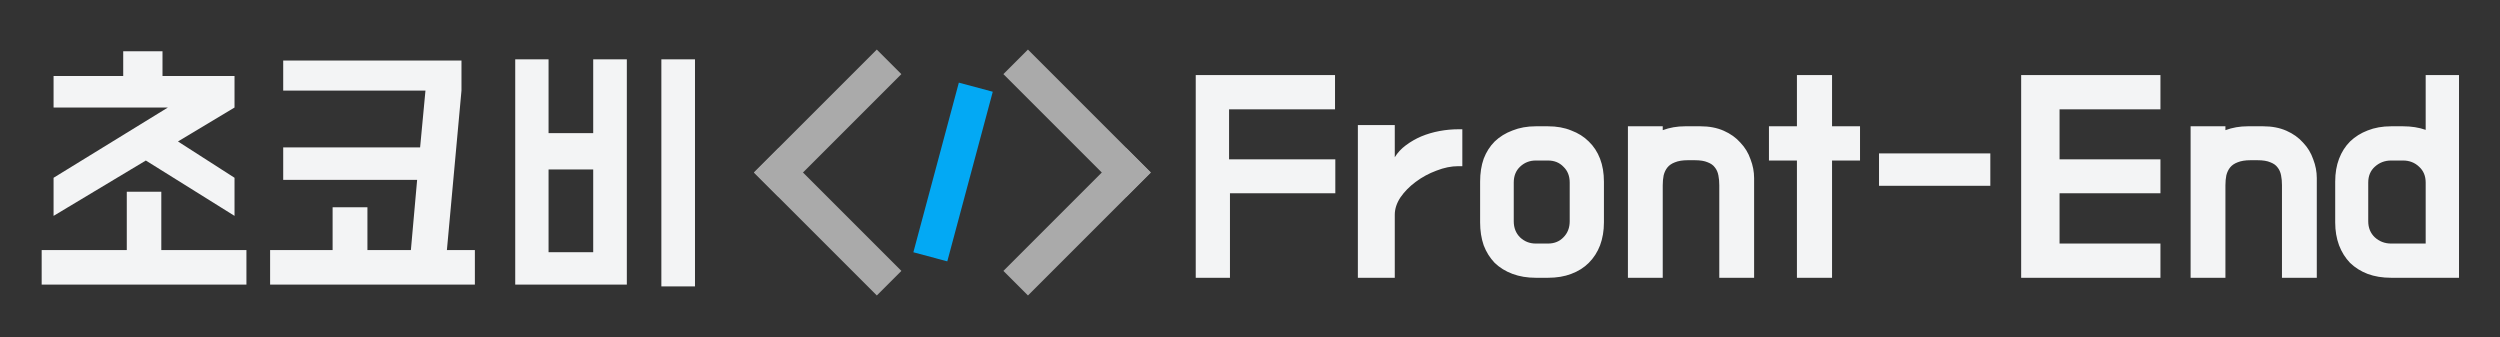 <svg width="252" height="34" viewBox="0 0 252 34" fill="none" xmlns="http://www.w3.org/2000/svg">
<rect x="0" y="0" width="252" height="34" fill="#333333" stroke="none"/>
<g clip-path="url(#clip0)">
<path d="M123.98 28H120.53V7.57H134.57V11.02H123.89V16.06H134.6V19.48H123.98V28ZM140.593 15.85C140.873 15.39 141.243 14.99 141.703 14.65C142.183 14.29 142.703 13.99 143.263 13.75C143.843 13.51 144.453 13.33 145.093 13.21C145.733 13.09 146.373 13.03 147.013 13.03H147.403V16.75H147.013C146.293 16.75 145.553 16.9 144.793 17.2C144.033 17.48 143.333 17.86 142.693 18.34C142.073 18.8 141.563 19.32 141.163 19.9C140.783 20.48 140.593 21.06 140.593 21.64V28H136.873V12.61H140.593V15.85ZM156.036 12.73C156.916 12.73 157.696 12.87 158.376 13.15C159.076 13.41 159.666 13.78 160.146 14.26C160.646 14.74 161.026 15.32 161.286 16C161.546 16.68 161.676 17.45 161.676 18.31V22.42C161.676 23.26 161.546 24.03 161.286 24.73C161.026 25.41 160.646 26 160.146 26.5C159.666 26.98 159.076 27.35 158.376 27.61C157.696 27.87 156.916 28 156.036 28H154.806C153.946 28 153.166 27.87 152.466 27.61C151.766 27.35 151.166 26.98 150.666 26.5C150.186 26 149.816 25.41 149.556 24.73C149.316 24.03 149.196 23.26 149.196 22.42V18.31C149.196 17.45 149.316 16.68 149.556 16C149.816 15.32 150.186 14.74 150.666 14.26C151.166 13.78 151.766 13.41 152.466 13.15C153.166 12.87 153.946 12.73 154.806 12.73H156.036ZM154.806 16.18C154.186 16.18 153.656 16.39 153.216 16.81C152.796 17.21 152.586 17.74 152.586 18.4V22.3C152.586 22.96 152.796 23.5 153.216 23.92C153.656 24.34 154.186 24.55 154.806 24.55H156.036C156.676 24.55 157.196 24.34 157.596 23.92C158.016 23.5 158.226 22.96 158.226 22.3V18.4C158.226 17.74 158.016 17.21 157.596 16.81C157.196 16.39 156.676 16.18 156.036 16.18H154.806ZM170.124 16.15C169.604 16.15 169.174 16.22 168.834 16.36C168.514 16.48 168.264 16.65 168.084 16.87C167.904 17.09 167.774 17.36 167.694 17.68C167.634 17.98 167.604 18.31 167.604 18.67V28H164.094V12.73H167.604V13.12C168.304 12.86 169.054 12.73 169.854 12.73H171.414C172.294 12.73 173.074 12.88 173.754 13.18C174.434 13.48 174.994 13.88 175.434 14.38C175.894 14.86 176.234 15.42 176.454 16.06C176.694 16.68 176.814 17.31 176.814 17.95V28H173.304V18.67C173.304 18.31 173.274 17.98 173.214 17.68C173.154 17.36 173.034 17.09 172.854 16.87C172.694 16.65 172.454 16.48 172.134 16.36C171.814 16.22 171.384 16.15 170.844 16.15H170.124ZM178.31 12.73H181.13V7.57H184.67V12.73H187.49V16.18H184.67V28H181.13V16.18H178.31V12.73ZM200.625 15.46V18.73H189.405V15.46H200.625ZM207.603 24.55H217.773V28H203.733V7.57H217.773V11.02H207.603V16.06H217.773V19.48H207.603V24.55ZM226.843 16.15C226.323 16.15 225.893 16.22 225.553 16.36C225.233 16.48 224.983 16.65 224.803 16.87C224.623 17.09 224.493 17.36 224.413 17.68C224.353 17.98 224.323 18.31 224.323 18.67V28H220.813V12.73H224.323V13.12C225.023 12.86 225.773 12.73 226.573 12.73H228.132C229.013 12.73 229.793 12.88 230.473 13.18C231.153 13.48 231.713 13.88 232.153 14.38C232.613 14.86 232.953 15.42 233.173 16.06C233.413 16.68 233.533 17.31 233.533 17.95V28H230.023V18.67C230.023 18.31 229.993 17.98 229.933 17.68C229.873 17.36 229.753 17.09 229.573 16.87C229.413 16.65 229.173 16.48 228.853 16.36C228.533 16.22 228.103 16.15 227.563 16.15H226.843ZM241.028 28C240.148 28 239.358 27.87 238.658 27.61C237.978 27.35 237.388 26.98 236.888 26.5C236.408 26 236.038 25.41 235.778 24.73C235.518 24.03 235.388 23.26 235.388 22.42V18.31C235.388 17.45 235.518 16.68 235.778 16C236.038 15.32 236.408 14.74 236.888 14.26C237.388 13.78 237.978 13.41 238.658 13.15C239.358 12.87 240.148 12.73 241.028 12.73H242.228C243.068 12.73 243.828 12.85 244.508 13.09V7.57H247.868V28H241.028ZM244.508 24.55V18.4C244.508 17.74 244.288 17.21 243.848 16.81C243.408 16.39 242.868 16.18 242.228 16.18H241.028C240.388 16.18 239.838 16.39 239.378 16.81C238.938 17.21 238.718 17.74 238.718 18.4V22.3C238.718 22.96 238.938 23.5 239.378 23.92C239.838 24.34 240.388 24.55 241.028 24.55H244.508Z" fill="#F3F4F5"/>
<rect width="17.512" height="3.502" transform="matrix(0.707 -0.707 0.707 0.707 76 17.377)" fill="#AAAAAA"/>
<rect width="17.512" height="3.502" transform="matrix(0.707 0.707 -0.707 0.707 78.478 14.926)" fill="#AAAAAA"/>
<rect width="17.512" height="3.502" transform="matrix(-0.707 0.707 -0.707 -0.707 116 17.402)" fill="#AAAAAA"/>
<rect width="17.512" height="3.502" transform="matrix(-0.707 -0.707 0.707 -0.707 113.522 19.852)" fill="#AAAAAA"/>
<rect width="17.699" height="3.54" transform="matrix(-0.259 0.966 -0.966 -0.259 100.071 9.248)" fill="#03A9F4"/>
<path d="M16.38 7.66H23.64L23.64 10.84L17.94 14.26L23.64 17.92L23.64 21.76L14.7 16.18L5.4 21.76L5.4 17.92L16.92 10.84H5.4L5.4 7.66H12.42L12.42 5.17H16.38L16.38 7.66ZM12.78 25.21L12.78 19.33H16.26L16.26 25.21H24.84L24.84 28.69H4.2L4.2 25.21H12.78ZM46.517 9.13L45.047 25.21H47.867L47.867 28.69H27.227L27.227 25.21H33.527L33.527 20.89H37.037L37.037 25.21H41.417L42.047 18.13H28.547L28.547 14.86H42.347L42.887 9.13H28.547L28.547 6.1H46.517L46.517 9.13ZM63.185 28.69H51.935L51.935 5.98H55.295L55.295 13.42H59.795L59.795 5.98H63.185L63.185 28.69ZM70.055 28.87H66.665L66.665 5.98H70.055L70.055 28.87ZM55.295 25.42H59.795L59.795 17.08H55.295L55.295 25.42Z" fill="#F3F4F5"/>
</g>
<defs>
<clipPath id="clip0">
<rect width="252" height="34" fill="white"/>
</clipPath>
</defs>
</svg>
